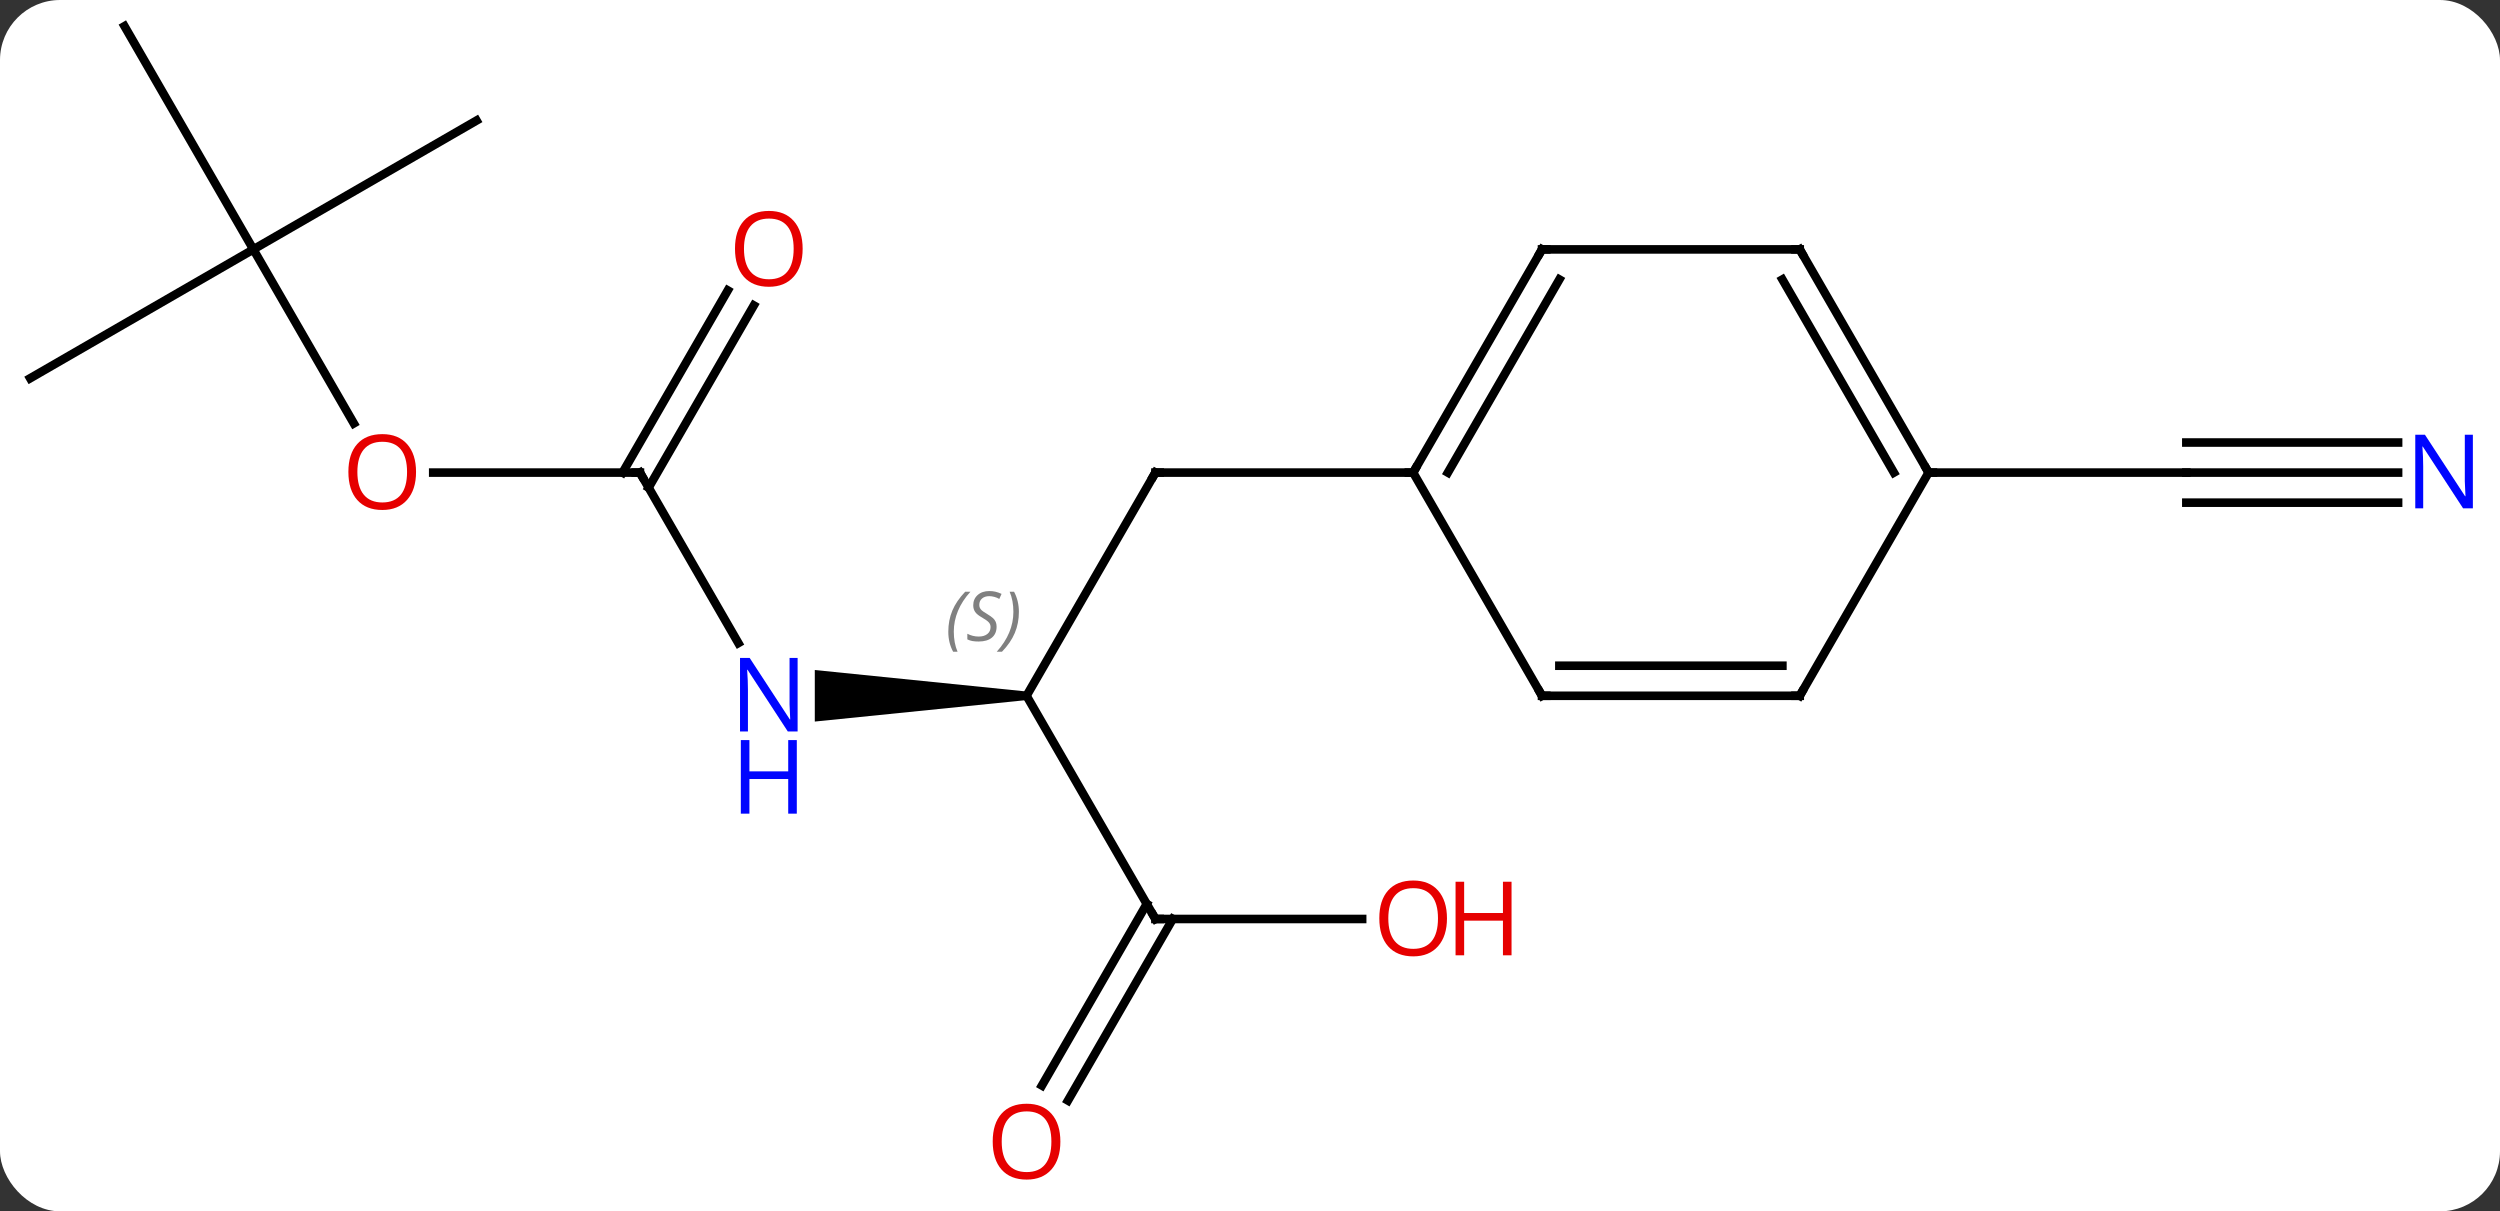 <svg width="291" viewBox="0 0 291 141" style="fill-opacity:1; color-rendering:auto; color-interpolation:auto; text-rendering:auto; stroke:black; stroke-linecap:square; stroke-miterlimit:10; shape-rendering:auto; stroke-opacity:1; fill:black; stroke-dasharray:none; font-weight:normal; stroke-width:1; font-family:'Open Sans'; font-style:normal; stroke-linejoin:miter; font-size:12; stroke-dashoffset:0; image-rendering:auto;" height="141" class="cas-substance-image" xmlns:xlink="http://www.w3.org/1999/xlink" xmlns="http://www.w3.org/2000/svg"><rect x="0" y="0" width="291" height="141" fill="#333333" stroke="none"/><svg class="cas-substance-single-component"><rect y="0" x="0" width="291" stroke="none" ry="7" rx="7" height="141" fill="white" class="cas-substance-group"/><svg y="0" x="0" width="291" viewBox="0 0 291 141" style="fill:black;" height="141" class="cas-substance-single-component-image"><svg><g><g transform="translate(144,68)" style="text-rendering:geometricPrecision; color-rendering:optimizeQuality; color-interpolation:linearRGB; stroke-linecap:butt; image-rendering:optimizeQuality;"><line y2="12.99" y1="-12.99" x2="-24.51" x1="-9.51" style="fill:none;"/><line y2="-12.99" y1="-12.99" x2="20.49" x1="-9.51" style="fill:none;"/><path style="stroke:none;" d="M-24.51 12.49 L-24.51 13.49 L-49.158 15.99 L-49.158 9.99 Z"/><line y2="38.97" y1="12.99" x2="-9.51" x1="-24.51" style="fill:none;"/><line y2="-12.99" y1="6.852" x2="-69.51" x1="-58.054" style="fill:none;"/><line y2="38.97" y1="38.97" x2="14.553" x1="-9.51" style="fill:none;"/><line y2="58.356" y1="37.22" x2="-22.722" x1="-10.52" style="fill:none;"/><line y2="60.106" y1="38.97" x2="-19.691" x1="-7.489" style="fill:none;"/><line y2="-12.99" y1="-12.99" x2="-93.573" x1="-69.51" style="fill:none;"/><line y2="-32.447" y1="-11.24" x2="-56.255" x1="-68.5" style="fill:none;"/><line y2="-34.197" y1="-12.99" x2="-59.286" x1="-71.531" style="fill:none;"/><line y2="-38.97" y1="-18.718" x2="-114.51" x1="-102.817" style="fill:none;"/><line y2="-53.97" y1="-38.97" x2="-88.53" x1="-114.51" style="fill:none;"/><line y2="-64.953" y1="-38.97" x2="-129.51" x1="-114.51" style="fill:none;"/><line y2="-23.97" y1="-38.97" x2="-140.49" x1="-114.51" style="fill:none;"/><line y2="-12.99" y1="-12.99" x2="135.138" x1="110.49" style="fill:none;"/><line y2="-16.49" y1="-16.49" x2="135.138" x1="110.49" style="fill:none;"/><line y2="-9.49" y1="-9.49" x2="135.138" x1="110.49" style="fill:none;"/><line y2="-12.99" y1="-12.99" x2="80.49" x1="110.49" style="fill:none;"/><line y2="-38.97" y1="-12.99" x2="35.49" x1="20.49" style="fill:none;"/><line y2="-35.47" y1="-12.99" x2="37.511" x1="24.532" style="fill:none;"/><line y2="12.99" y1="-12.99" x2="35.49" x1="20.49" style="fill:none;"/><line y2="-38.97" y1="-38.97" x2="65.49" x1="35.49" style="fill:none;"/><line y2="12.99" y1="12.99" x2="65.49" x1="35.49" style="fill:none;"/><line y2="9.49" y1="9.49" x2="63.469" x1="37.511" style="fill:none;"/><line y2="-12.99" y1="-38.97" x2="80.49" x1="65.49" style="fill:none;"/><line y2="-12.99" y1="-35.47" x2="76.449" x1="63.469" style="fill:none;"/><line y2="-12.99" y1="12.99" x2="80.49" x1="65.49" style="fill:none;"/><path style="fill:none; stroke-miterlimit:5;" d="M-9.76 -12.557 L-9.51 -12.99 L-9.01 -12.99"/></g><g transform="translate(144,68)" style="stroke-linecap:butt; font-size:8.4px; fill:gray; text-rendering:geometricPrecision; image-rendering:optimizeQuality; color-rendering:optimizeQuality; font-family:'Open Sans'; font-style:italic; stroke:gray; color-interpolation:linearRGB; stroke-miterlimit:5;"><path style="stroke:none;" d="M-33.618 5.533 Q-33.618 4.205 -33.15 3.08 Q-32.681 1.955 -31.65 0.876 L-31.04 0.876 Q-32.009 1.939 -32.493 3.111 Q-32.978 4.283 -32.978 5.517 Q-32.978 6.845 -32.54 7.861 L-33.056 7.861 Q-33.618 6.83 -33.618 5.533 ZM-27.996 4.939 Q-27.996 5.767 -28.543 6.22 Q-29.09 6.673 -30.09 6.673 Q-30.496 6.673 -30.808 6.619 Q-31.121 6.564 -31.402 6.423 L-31.402 5.767 Q-30.777 6.095 -30.074 6.095 Q-29.449 6.095 -29.074 5.798 Q-28.699 5.502 -28.699 4.986 Q-28.699 4.673 -28.902 4.447 Q-29.105 4.22 -29.668 3.892 Q-30.261 3.564 -30.488 3.236 Q-30.715 2.908 -30.715 2.455 Q-30.715 1.72 -30.199 1.259 Q-29.683 0.798 -28.84 0.798 Q-28.465 0.798 -28.129 0.876 Q-27.793 0.955 -27.418 1.127 L-27.683 1.72 Q-27.933 1.564 -28.254 1.478 Q-28.574 1.392 -28.84 1.392 Q-29.371 1.392 -29.691 1.666 Q-30.011 1.939 -30.011 2.408 Q-30.011 2.611 -29.941 2.759 Q-29.871 2.908 -29.73 3.041 Q-29.59 3.173 -29.168 3.423 Q-28.605 3.767 -28.402 3.962 Q-28.199 4.158 -28.097 4.392 Q-27.996 4.627 -27.996 4.939 ZM-25.401 3.22 Q-25.401 4.548 -25.878 5.681 Q-26.354 6.814 -27.37 7.861 L-27.979 7.861 Q-26.042 5.705 -26.042 3.22 Q-26.042 1.892 -26.479 0.876 L-25.964 0.876 Q-25.401 1.939 -25.401 3.22 Z"/></g><g transform="translate(144,68)" style="stroke-linecap:butt; fill:rgb(0,5,255); text-rendering:geometricPrecision; color-rendering:optimizeQuality; image-rendering:optimizeQuality; font-family:'Open Sans'; stroke:rgb(0,5,255); color-interpolation:linearRGB; stroke-miterlimit:5;"><path style="stroke:none;" d="M-51.158 17.146 L-52.299 17.146 L-56.987 9.959 L-57.033 9.959 Q-56.94 11.224 -56.94 12.271 L-56.94 17.146 L-57.862 17.146 L-57.862 8.584 L-56.737 8.584 L-52.065 15.74 L-52.018 15.74 Q-52.018 15.584 -52.065 14.724 Q-52.112 13.865 -52.096 13.49 L-52.096 8.584 L-51.158 8.584 L-51.158 17.146 Z"/><path style="stroke:none;" d="M-51.252 26.709 L-52.252 26.709 L-52.252 22.677 L-56.768 22.677 L-56.768 26.709 L-57.768 26.709 L-57.768 18.146 L-56.768 18.146 L-56.768 21.787 L-52.252 21.787 L-52.252 18.146 L-51.252 18.146 L-51.252 26.709 Z"/><path style="fill:none; stroke:black;" d="M-9.76 38.537 L-9.51 38.97 L-9.01 38.97"/><path style="fill:none; stroke:black;" d="M-69.26 -12.557 L-69.51 -12.99 L-70.01 -12.99"/><path style="fill:rgb(230,0,0); stroke:none;" d="M24.427 38.9 Q24.427 40.962 23.388 42.142 Q22.349 43.322 20.506 43.322 Q18.615 43.322 17.584 42.157 Q16.552 40.993 16.552 38.884 Q16.552 36.79 17.584 35.642 Q18.615 34.493 20.506 34.493 Q22.365 34.493 23.396 35.665 Q24.427 36.837 24.427 38.9 ZM17.599 38.9 Q17.599 40.634 18.342 41.54 Q19.084 42.447 20.506 42.447 Q21.927 42.447 22.654 41.548 Q23.381 40.65 23.381 38.9 Q23.381 37.165 22.654 36.275 Q21.927 35.384 20.506 35.384 Q19.084 35.384 18.342 36.282 Q17.599 37.181 17.599 38.9 Z"/><path style="fill:rgb(230,0,0); stroke:none;" d="M31.943 43.197 L30.943 43.197 L30.943 39.165 L26.427 39.165 L26.427 43.197 L25.427 43.197 L25.427 34.634 L26.427 34.634 L26.427 38.275 L30.943 38.275 L30.943 34.634 L31.943 34.634 L31.943 43.197 Z"/><path style="fill:rgb(230,0,0); stroke:none;" d="M-20.573 64.883 Q-20.573 66.945 -21.612 68.125 Q-22.651 69.305 -24.494 69.305 Q-26.385 69.305 -27.416 68.141 Q-28.448 66.976 -28.448 64.867 Q-28.448 62.773 -27.416 61.625 Q-26.385 60.476 -24.494 60.476 Q-22.635 60.476 -21.604 61.648 Q-20.573 62.82 -20.573 64.883 ZM-27.401 64.883 Q-27.401 66.617 -26.658 67.523 Q-25.916 68.43 -24.494 68.43 Q-23.073 68.43 -22.346 67.531 Q-21.619 66.633 -21.619 64.883 Q-21.619 63.148 -22.346 62.258 Q-23.073 61.367 -24.494 61.367 Q-25.916 61.367 -26.658 62.266 Q-27.401 63.164 -27.401 64.883 Z"/><path style="fill:rgb(230,0,0); stroke:none;" d="M-95.573 -13.06 Q-95.573 -10.998 -96.612 -9.818 Q-97.651 -8.638 -99.494 -8.638 Q-101.385 -8.638 -102.416 -9.803 Q-103.448 -10.967 -103.448 -13.076 Q-103.448 -15.17 -102.416 -16.318 Q-101.385 -17.467 -99.494 -17.467 Q-97.635 -17.467 -96.604 -16.295 Q-95.573 -15.123 -95.573 -13.06 ZM-102.401 -13.06 Q-102.401 -11.326 -101.658 -10.42 Q-100.916 -9.513 -99.494 -9.513 Q-98.073 -9.513 -97.346 -10.412 Q-96.619 -11.31 -96.619 -13.06 Q-96.619 -14.795 -97.346 -15.685 Q-98.073 -16.576 -99.494 -16.576 Q-100.916 -16.576 -101.658 -15.678 Q-102.401 -14.779 -102.401 -13.06 Z"/><path style="fill:rgb(230,0,0); stroke:none;" d="M-50.572 -39.04 Q-50.572 -36.978 -51.612 -35.798 Q-52.651 -34.618 -54.494 -34.618 Q-56.385 -34.618 -57.416 -35.782 Q-58.447 -36.947 -58.447 -39.056 Q-58.447 -41.15 -57.416 -42.298 Q-56.385 -43.447 -54.494 -43.447 Q-52.635 -43.447 -51.604 -42.275 Q-50.572 -41.103 -50.572 -39.04 ZM-57.401 -39.04 Q-57.401 -37.306 -56.658 -36.4 Q-55.916 -35.493 -54.494 -35.493 Q-53.072 -35.493 -52.346 -36.392 Q-51.619 -37.29 -51.619 -39.04 Q-51.619 -40.775 -52.346 -41.665 Q-53.072 -42.556 -54.494 -42.556 Q-55.916 -42.556 -56.658 -41.657 Q-57.401 -40.759 -57.401 -39.04 Z"/><path style="stroke:none;" d="M143.842 -8.834 L142.701 -8.834 L138.013 -16.021 L137.967 -16.021 Q138.06 -14.756 138.06 -13.709 L138.06 -8.834 L137.138 -8.834 L137.138 -17.396 L138.263 -17.396 L142.935 -10.24 L142.982 -10.24 Q142.982 -10.396 142.935 -11.256 Q142.888 -12.115 142.904 -12.49 L142.904 -17.396 L143.842 -17.396 L143.842 -8.834 Z"/><path style="fill:none; stroke:black;" d="M20.74 -13.423 L20.49 -12.99 L19.99 -12.99"/><path style="fill:none; stroke:black;" d="M35.24 -38.537 L35.49 -38.97 L35.99 -38.97"/><path style="fill:none; stroke:black;" d="M35.24 12.557 L35.49 12.99 L35.99 12.99"/><path style="fill:none; stroke:black;" d="M64.99 -38.97 L65.49 -38.97 L65.74 -38.537"/><path style="fill:none; stroke:black;" d="M64.99 12.99 L65.49 12.99 L65.74 12.557"/><path style="fill:none; stroke:black;" d="M80.24 -13.423 L80.49 -12.99 L80.99 -12.99"/></g></g></svg></svg></svg></svg>